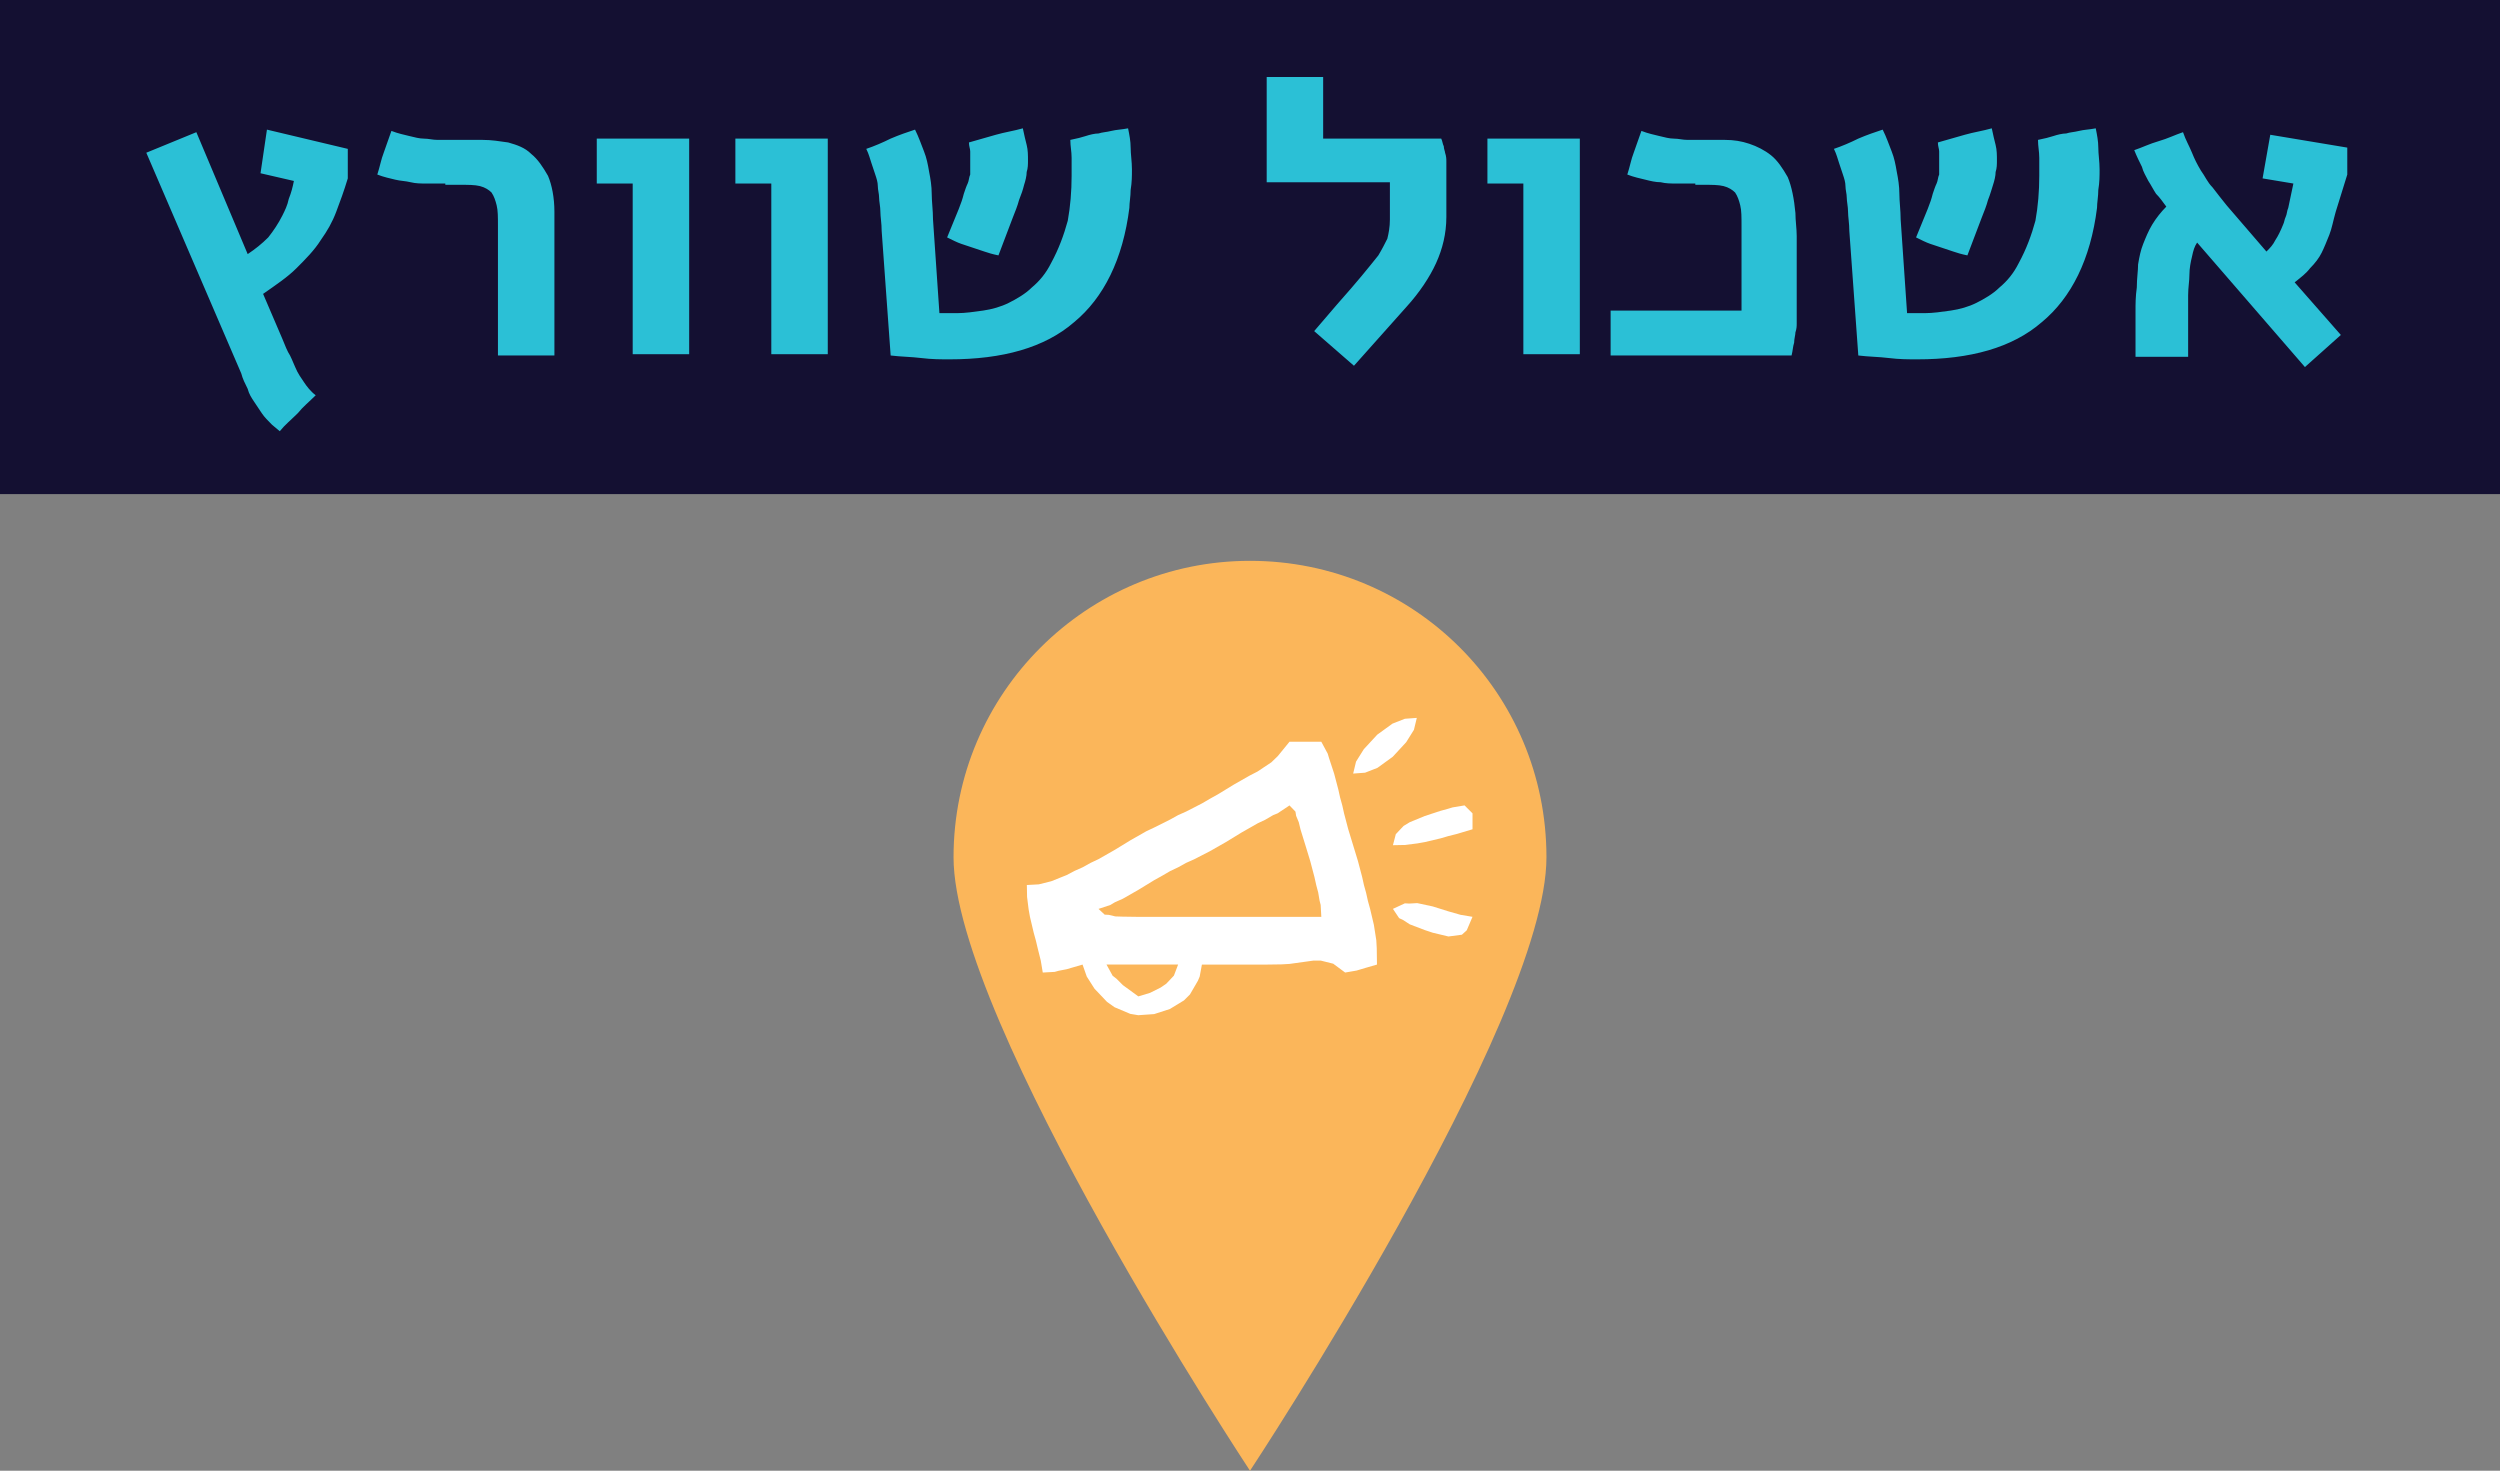 <?xml version="1.0" encoding="UTF-8" standalone="no"?>
<svg
   xmlns:dc="http://purl.org/dc/elements/1.1/"
   xmlns:cc="http://creativecommons.org/ns#"
   xmlns:rdf="http://www.w3.org/1999/02/22-rdf-syntax-ns#"
   xmlns:svg="http://www.w3.org/2000/svg"
   xmlns="http://www.w3.org/2000/svg"
   xmlns:xlink="http://www.w3.org/1999/xlink"
   height="114.6"
   width="194.8"
   id="svg2"
   xml:space="preserve"
   viewBox="0 0 194.8 114.6"
   y="0px"
   x="0px"
   version="1.1"><rect x="0" y="0" width="194.8" height="114.6" fill="#808080" stroke="none"/><defs
     id="defs1010"><defs
       id="defs858"><rect
         height="1672.2"
         width="1105.5"
         y="136.4"
         x="-128.6"
         id="SVGID_59_" /></defs><clipPath
       id="SVGID_60_"><use
         height="100%"
         width="100%"
         y="0"
         x="0"
         id="use862"
         style="overflow:visible"
         xlink:href="#SVGID_59_" /></clipPath></defs><style
     id="style4"
     type="text/css">
	.st0{display:none;}
	.st1{display:inline;fill:#B5B0C1;}
	.st2{display:inline;fill:#FFFFFF;}
	.st3{display:inline;fill:none;stroke:#141032;stroke-width:0.25;}
	.st4{display:inline;fill:#43255C;}
	.st5{display:inline;}
	.st6{clip-path:url(#SVGID_2_);fill:none;stroke:#141032;stroke-width:0.25;}
	.st7{display:inline;fill:none;stroke:#141032;stroke-width:0.5;}
	.st8{display:inline;fill:#99AC64;}
	.st9{clip-path:url(#SVGID_4_);fill:none;stroke:#141032;stroke-width:0.25;}
	.st10{clip-path:url(#SVGID_6_);fill:#43255C;}
	.st11{clip-path:url(#SVGID_8_);fill:#FBB65A;}
	.st12{clip-path:url(#SVGID_8_);fill:none;stroke:#141032;stroke-width:0.5;stroke-miterlimit:10;}
	.st13{display:inline;fill:#F7D685;}
	.st14{clip-path:url(#SVGID_10_);fill:#141032;}
	.st15{display:inline;fill:#141032;}
	.st16{display:inline;fill:none;stroke:#231F20;stroke-width:0.25;}
	.st17{clip-path:url(#SVGID_12_);fill:#141032;}
	.st18{clip-path:url(#SVGID_12_);fill:#FFFFFF;}
	.st19{clip-path:url(#SVGID_14_);fill:#141032;}
	.st20{clip-path:url(#SVGID_14_);fill:#FFFFFF;}
	.st21{display:inline;fill:#D81278;}
	.st22{clip-path:url(#SVGID_16_);fill:#141032;}
	.st23{clip-path:url(#SVGID_18_);fill:#141032;}
	.st24{clip-path:url(#SVGID_18_);fill:#FFFFFF;}
	.st25{clip-path:url(#SVGID_20_);fill:#141032;}
	.st26{clip-path:url(#SVGID_22_);fill:#141032;}
	.st27{clip-path:url(#SVGID_24_);fill:#FFFFFF;}
	.st28{clip-path:url(#SVGID_26_);fill:#FFFFFF;}
	.st29{clip-path:url(#SVGID_28_);fill:#141032;}
	.st30{clip-path:url(#SVGID_30_);fill:#141032;}
	.st31{clip-path:url(#SVGID_32_);fill:#FFFFFF;}
	.st32{clip-path:url(#SVGID_34_);fill:#FFFFFF;}
	.st33{display:inline;fill:#8ACDAB;}
	.st34{clip-path:url(#SVGID_36_);fill:#141032;}
	.st35{clip-path:url(#SVGID_38_);fill:#FFFFFF;}
	.st36{fill:#B5B0C1;}
	.st37{fill:#2BC0D6;}
	.st38{fill:#FFFFFF;}
	.st39{fill:none;stroke:#141032;stroke-width:0.25;}
	.st40{clip-path:url(#SVGID_40_);fill:none;stroke:#141032;stroke-width:0.25;}
	.st41{clip-path:url(#SVGID_42_);fill:none;stroke:#141032;stroke-width:0.25;}
	.st42{clip-path:url(#SVGID_44_);fill:none;stroke:#141032;stroke-width:0.25;}
	.st43{clip-path:url(#SVGID_46_);fill:none;stroke:#141032;stroke-width:0.25;}
	.st44{fill:none;stroke:#141032;stroke-width:0.5;}
	.st45{clip-path:url(#SVGID_48_);fill:#FFFFFF;}
	.st46{clip-path:url(#SVGID_48_);fill:none;stroke:#141032;stroke-width:0.5;}
	.st47{clip-path:url(#SVGID_50_);fill:#2BC0D6;}
	.st48{fill:#F7D685;}
	.st49{fill:#141032;}
	.st50{clip-path:url(#SVGID_52_);fill:#141032;}
	.st51{clip-path:url(#SVGID_54_);fill:#141032;}
	.st52{clip-path:url(#SVGID_54_);fill:#FFFFFF;}
	.st53{clip-path:url(#SVGID_56_);fill:#141032;}
	.st54{clip-path:url(#SVGID_56_);fill:#FFFFFF;}
	.st55{clip-path:url(#SVGID_58_);fill:#141032;}
	.st56{clip-path:url(#SVGID_58_);fill:#FFFFFF;}
	.st57{clip-path:url(#SVGID_60_);fill:#141032;}
	.st58{font-family:'Alef-Bold';}
	.st59{font-size:33.113px;}
	.st60{clip-path:url(#SVGID_64_);fill:#141032;}
	.st61{clip-path:url(#SVGID_68_);fill:#141032;}
	.st62{clip-path:url(#SVGID_70_);}
	.st63{clip-path:url(#SVGID_74_);fill:#141032;}
	.st64{clip-path:url(#SVGID_76_);}
	.st65{clip-path:url(#SVGID_80_);fill:#141032;}
	.st66{clip-path:url(#SVGID_80_);fill:#FFFFFF;}
	.st67{clip-path:url(#SVGID_82_);fill:#141032;}
	.st68{clip-path:url(#SVGID_82_);fill:#FFFFFF;}
</style><rect
     transform="matrix(0,-1,1,0,0,0)"
     x="-38.5"
     y="0"
     class="st49"
     width="38.5"
     height="194.8"
     id="rect778"
     style="fill:#141032;fill-opacity:1" /><path
     class="st37"
     d="m 20.8,10.1 6.3,1.5 c 0,0.1 0,0.2 0,0.3 0,0.1 0,0.2 0,0.4 0,0.3 0,0.5 0,0.8 0,0.3 0,0.5 0,0.8 -0.3,1 -0.6,1.8 -0.9,2.6 -0.3,0.8 -0.7,1.5 -1.2,2.2 -0.5,0.8 -1.2,1.5 -1.9,2.2 -0.7,0.7 -1.6,1.3 -2.6,2 l 1.5,3.5 c 0.2,0.5 0.4,1 0.6,1.3 0.2,0.4 0.3,0.7 0.4,0.9 0.2,0.5 0.5,0.9 0.7,1.2 0.2,0.3 0.5,0.7 0.9,1 -0.5,0.5 -1,0.9 -1.4,1.4 -0.5,0.5 -1,0.9 -1.4,1.4 l -0.6,-0.5 c -0.3,-0.3 -0.6,-0.6 -0.8,-0.9 -0.2,-0.3 -0.4,-0.6 -0.6,-0.9 -0.2,-0.3 -0.4,-0.6 -0.5,-1 -0.2,-0.4 -0.4,-0.8 -0.5,-1.2 l -7.4,-17.2 3.9,-1.6 4,9.5 c 0.6,-0.4 1.1,-0.8 1.6,-1.3 0.4,-0.5 0.8,-1.1 1.1,-1.7 0.2,-0.4 0.4,-0.8 0.5,-1.3 0.2,-0.5 0.3,-0.9 0.4,-1.4 l -2.6,-0.6 0.5,-3.4 z m 13.9,4.2 c -0.5,0 -1,0 -1.5,0 -0.4,0 -0.8,0 -1.2,-0.1 -0.4,-0.1 -0.8,-0.1 -1.2,-0.2 -0.4,-0.1 -0.9,-0.2 -1.4,-0.4 0.2,-0.6 0.3,-1.2 0.5,-1.7 0.2,-0.6 0.4,-1.1 0.6,-1.7 0.5,0.2 1,0.3 1.4,0.4 0.4,0.1 0.8,0.2 1.1,0.2 0.4,0 0.7,0.1 1.1,0.1 0.4,0 0.9,0 1.5,0 l 2,0 c 0.7,0 1.3,0.1 2,0.2 0.7,0.2 1.3,0.4 1.8,0.9 0.5,0.4 0.9,1 1.3,1.7 0.3,0.7 0.5,1.7 0.5,2.8 l 0,11.2 -4.4,0 0,-10.1 c 0,-0.7 0,-1.2 -0.1,-1.6 -0.1,-0.4 -0.2,-0.7 -0.4,-1 -0.2,-0.2 -0.5,-0.4 -0.9,-0.5 -0.4,-0.1 -0.9,-0.1 -1.6,-0.1 l -1.1,0 z m 19,-3.5 0,16.8 -4.4,0 0,-13.3 -2.8,0 0,-3.5 7.2,0 z m 10.8,0 0,16.8 -4.4,0 0,-13.3 -2.8,0 0,-3.5 7.2,0 z m 8.7,13.6 c 0.2,0 0.4,0 0.7,0 0.2,0 0.5,0 0.7,0 0.6,0 1.3,-0.1 2,-0.2 0.7,-0.1 1.4,-0.3 2,-0.6 0.6,-0.3 1.3,-0.7 1.8,-1.2 0.6,-0.5 1.1,-1.1 1.5,-1.9 0.6,-1.1 1,-2.2 1.3,-3.3 0.2,-1.1 0.3,-2.3 0.3,-3.5 0,-0.5 0,-0.9 0,-1.4 0,-0.5 -0.1,-0.9 -0.1,-1.4 0.5,-0.1 0.9,-0.2 1.2,-0.3 0.3,-0.1 0.7,-0.2 1,-0.2 0.3,-0.1 0.6,-0.1 1,-0.2 0.4,-0.1 0.8,-0.1 1.3,-0.2 0.1,0.5 0.2,1 0.2,1.5 0,0.5 0.1,1.1 0.1,1.7 0,0.5 0,1 -0.1,1.6 0,0.5 -0.1,1 -0.1,1.4 -0.5,4 -2,7 -4.3,8.9 -2.3,2 -5.6,2.9 -9.7,2.9 -0.7,0 -1.4,0 -2.2,-0.1 -0.8,-0.1 -1.6,-0.1 -2.4,-0.2 l -0.7,-9.7 c 0,-0.6 -0.1,-1.1 -0.1,-1.5 0,-0.4 -0.1,-0.8 -0.1,-1.1 0,-0.3 -0.1,-0.6 -0.1,-0.9 0,-0.3 -0.1,-0.6 -0.2,-0.9 -0.1,-0.3 -0.2,-0.6 -0.3,-0.9 -0.1,-0.3 -0.2,-0.7 -0.4,-1.1 0.6,-0.2 1.3,-0.5 1.9,-0.8 0.7,-0.3 1.3,-0.5 1.9,-0.7 0.3,0.6 0.5,1.2 0.7,1.7 0.2,0.5 0.3,1 0.4,1.6 0.1,0.5 0.2,1.1 0.2,1.7 0,0.6 0.1,1.3 0.1,2 l 0.5,7.3 z m 1.5,-8.1 c 0.2,-0.5 0.3,-0.8 0.4,-1.2 0.1,-0.3 0.2,-0.6 0.3,-0.8 0.1,-0.2 0.1,-0.5 0.2,-0.7 0,-0.2 0,-0.5 0,-0.7 0,-0.1 0,-0.2 0,-0.3 0,-0.1 0,-0.2 0,-0.3 0,-0.2 0,-0.4 0,-0.5 0,-0.2 -0.1,-0.4 -0.1,-0.7 0.7,-0.2 1.4,-0.4 2.1,-0.6 0.7,-0.2 1.4,-0.3 2.1,-0.5 0.1,0.5 0.2,0.9 0.3,1.3 0.1,0.4 0.1,0.8 0.1,1.2 0,0.3 0,0.6 -0.1,0.9 0,0.3 -0.1,0.7 -0.2,1 -0.1,0.4 -0.2,0.7 -0.4,1.2 -0.1,0.4 -0.3,0.9 -0.5,1.4 l -1.1,2.9 c -0.5,-0.1 -0.8,-0.2 -1.1,-0.3 -0.3,-0.1 -0.6,-0.2 -0.9,-0.3 -0.3,-0.1 -0.6,-0.2 -0.9,-0.3 -0.3,-0.1 -0.7,-0.3 -1.1,-0.5 l 0.9,-2.2 z m 28.4,-10.2 0,4.7 9.2,0 c 0.1,0.2 0.1,0.4 0.2,0.6 0,0.2 0.1,0.4 0.1,0.5 0.1,0.3 0.1,0.5 0.1,0.7 0,0.2 0,0.5 0,0.8 l 0,3.5 c 0,1.3 -0.3,2.5 -0.8,3.6 -0.5,1.1 -1.3,2.3 -2.3,3.4 l -4.1,4.6 -3.1,-2.7 1.8,-2.1 c 0.8,-0.9 1.4,-1.6 1.9,-2.2 0.5,-0.6 0.9,-1.1 1.3,-1.6 0.3,-0.5 0.5,-0.9 0.7,-1.3 0.1,-0.4 0.2,-0.9 0.2,-1.5 l 0,-2.9 -9.6,0 0,-8.2 4.4,0 z m 20,4.7 0,16.8 -4.4,0 0,-13.3 -2.8,0 0,-3.5 7.2,0 z m 9,3.5 c -0.5,0 -1,0 -1.5,0 -0.4,0 -0.8,0 -1.2,-0.1 -0.4,0 -0.8,-0.1 -1.2,-0.2 -0.4,-0.1 -0.9,-0.2 -1.4,-0.4 0.2,-0.6 0.3,-1.2 0.5,-1.7 0.2,-0.6 0.4,-1.1 0.6,-1.7 0.5,0.2 1,0.3 1.4,0.4 0.4,0.1 0.8,0.2 1.1,0.2 0.4,0 0.7,0.1 1.1,0.1 0.4,0 0.9,0 1.5,0 l 1.4,0 c 0.7,0 1.3,0.1 1.9,0.3 0.6,0.2 1.2,0.5 1.7,0.9 0.5,0.4 0.9,1 1.3,1.7 0.3,0.7 0.5,1.7 0.6,2.8 0,0.6 0.1,1.2 0.1,1.8 0,0.6 0,1.2 0,1.9 0,0.6 0,1.3 0,2 0,0.7 0,1.4 0,2.2 0,0.3 0,0.5 0,0.7 0,0.2 0,0.4 -0.1,0.7 0,0.2 -0.1,0.5 -0.1,0.8 -0.1,0.3 -0.1,0.6 -0.2,1 l -14.1,0 0,-3.5 10.2,0 c 0,-0.5 0,-1 0,-1.6 0,-0.6 0,-1.1 0,-1.7 0,-0.6 0,-1.1 0,-1.7 0,-0.6 0,-1.1 0,-1.6 0,-0.7 0,-1.2 -0.1,-1.6 -0.1,-0.4 -0.2,-0.7 -0.4,-1 -0.2,-0.2 -0.5,-0.4 -0.9,-0.5 -0.4,-0.1 -0.9,-0.1 -1.6,-0.1 l -0.6,0 z m 16.5,10.1 c 0.2,0 0.4,0 0.7,0 0.2,0 0.5,0 0.7,0 0.6,0 1.3,-0.1 2,-0.2 0.7,-0.1 1.4,-0.3 2,-0.6 0.6,-0.3 1.3,-0.7 1.8,-1.2 0.6,-0.5 1.1,-1.1 1.5,-1.9 0.6,-1.1 1,-2.2 1.3,-3.3 0.2,-1.1 0.3,-2.3 0.3,-3.5 0,-0.5 0,-0.9 0,-1.4 0,-0.5 -0.1,-0.9 -0.1,-1.4 0.5,-0.1 0.9,-0.2 1.2,-0.3 0.3,-0.1 0.7,-0.2 1,-0.2 0.3,-0.1 0.6,-0.1 1,-0.2 0.4,-0.1 0.8,-0.1 1.3,-0.2 0.1,0.5 0.2,1 0.2,1.5 0,0.5 0.1,1.1 0.1,1.7 0,0.5 0,1 -0.1,1.6 0,0.5 -0.1,1 -0.1,1.4 -0.5,4 -2,7 -4.3,8.9 -2.3,2 -5.6,2.9 -9.7,2.9 -0.7,0 -1.4,0 -2.2,-0.1 -0.8,-0.1 -1.6,-0.1 -2.4,-0.2 l -0.7,-9.7 c 0,-0.6 -0.1,-1.1 -0.1,-1.5 0,-0.4 -0.1,-0.8 -0.1,-1.1 0,-0.3 -0.1,-0.6 -0.1,-0.9 0,-0.3 -0.1,-0.6 -0.2,-0.9 -0.1,-0.3 -0.2,-0.6 -0.3,-0.9 -0.1,-0.3 -0.2,-0.7 -0.4,-1.1 0.6,-0.2 1.3,-0.5 1.9,-0.8 0.7,-0.3 1.3,-0.5 1.9,-0.7 0.3,0.6 0.5,1.2 0.7,1.7 0.2,0.5 0.3,1 0.4,1.6 0.1,0.5 0.2,1.1 0.2,1.7 0,0.6 0.1,1.3 0.1,2 l 0.5,7.3 z m 1.6,-8.1 c 0.2,-0.5 0.3,-0.8 0.4,-1.2 0.1,-0.3 0.2,-0.6 0.3,-0.8 0.1,-0.2 0.1,-0.5 0.2,-0.7 0,-0.2 0,-0.5 0,-0.7 0,-0.1 0,-0.2 0,-0.3 0,-0.1 0,-0.2 0,-0.3 0,-0.2 0,-0.4 0,-0.5 0,-0.2 -0.1,-0.4 -0.1,-0.7 0.7,-0.2 1.4,-0.4 2.1,-0.6 0.7,-0.2 1.4,-0.3 2.1,-0.5 0.1,0.5 0.2,0.9 0.3,1.3 0.1,0.4 0.1,0.8 0.1,1.2 0,0.3 0,0.6 -0.1,0.9 0,0.3 -0.1,0.7 -0.2,1 -0.1,0.3 -0.2,0.7 -0.4,1.2 -0.1,0.4 -0.3,0.9 -0.5,1.4 l -1.1,2.9 c -0.5,-0.1 -0.8,-0.2 -1.1,-0.3 -0.3,-0.1 -0.6,-0.2 -0.9,-0.3 -0.3,-0.1 -0.6,-0.2 -0.9,-0.3 -0.3,-0.1 -0.7,-0.3 -1.1,-0.5 l 0.9,-2.2 z m 31.8,0.2 c -0.2,0.7 -0.3,1.3 -0.5,1.8 -0.2,0.5 -0.4,1 -0.6,1.4 -0.2,0.4 -0.5,0.8 -0.9,1.2 -0.3,0.4 -0.7,0.7 -1.2,1.1 l 3.6,4.1 -2.8,2.5 -8.4,-9.7 c -0.2,0.3 -0.3,0.6 -0.4,1.1 -0.1,0.4 -0.2,0.9 -0.2,1.4 0,0.5 -0.1,1 -0.1,1.6 0,0.5 0,1.1 0,1.6 0,0.2 0,0.4 0,0.6 0,0.3 0,0.5 0,0.8 0,0.3 0,0.6 0,0.9 0,0.3 0,0.6 0,0.9 l -4.1,0 c 0,-0.3 0,-0.6 0,-1 0,-0.4 0,-0.7 0,-1.2 0,-0.4 0,-0.9 0,-1.4 0,-0.5 0,-1.1 0.1,-1.8 0,-0.7 0.1,-1.3 0.1,-1.8 0.1,-0.6 0.2,-1.1 0.4,-1.6 0.2,-0.5 0.4,-1 0.7,-1.5 0.3,-0.5 0.7,-1 1.1,-1.4 -0.3,-0.4 -0.5,-0.7 -0.8,-1 -0.2,-0.3 -0.4,-0.7 -0.6,-1 -0.2,-0.4 -0.4,-0.7 -0.5,-1.1 -0.2,-0.4 -0.4,-0.8 -0.6,-1.3 0.6,-0.2 1.2,-0.5 1.9,-0.7 0.7,-0.2 1.3,-0.5 1.9,-0.7 0.2,0.6 0.5,1.1 0.7,1.6 0.2,0.5 0.4,0.9 0.7,1.4 0.3,0.4 0.5,0.9 0.9,1.3 0.3,0.4 0.7,0.9 1.1,1.4 l 3.1,3.6 c 0.3,-0.3 0.5,-0.5 0.7,-0.9 0.2,-0.3 0.4,-0.7 0.6,-1.2 0.1,-0.2 0.1,-0.4 0.2,-0.6 0.1,-0.2 0.1,-0.5 0.2,-0.7 l 0.4,-1.9 -2.4,-0.4 0.6,-3.4 6,1 0,2.1 -0.9,2.9 z"
     id="path854"
     style="fill:#2bc0d6;fill-opacity:1" /><path
     transform="matrix(0,-1,1,0,-575,695.2)"
     style="fill:#fbb65a;fill-opacity:1"
     clip-path="url(#SVGID_60_)"
     id="path864"
     d="m 628.4,695.5 c -12.8,0 -47.8,-23.1 -47.8,-23.1 0,0 35,-23.1 47.8,-23.1 12.8,0 23.1,10.4 23.1,23.1 0,12.8 -10.3,23.1 -23.1,23.1"
     class="st57" /><g
     transform="matrix(1.253,0,0,1.253,-426.517,-298.274)"
     id="g4679-4"><path
       style="fill:#ffffff;stroke:none"
       d="m 424.545,286.154 0.742,-0.055 0.77,-0.302 0.948,-0.687 0.838,-0.907 0.481,-0.77 0.179,-0.742 -0.742,0.055 -0.77,0.302 -0.948,0.687 -0.838,0.907 -0.481,0.77 -0.179,0.742 m -3.959,-1.979 -0.728,0.893 -0.399,0.385 -0.866,0.577 -0.481,0.247 -0.99,0.564 -0.99,0.605 -0.495,0.275 -0.495,0.289 -0.99,0.509 -0.495,0.22 -0.495,0.275 -0.99,0.495 -0.495,0.234 -0.99,0.564 -0.99,0.605 -0.99,0.564 -0.495,0.234 -0.495,0.275 -0.495,0.22 -0.495,0.261 -0.962,0.385 -0.77,0.192 -0.742,0.041 0.014,0.742 0.096,0.77 0.083,0.467 0.234,0.99 0.137,0.495 0.11,0.467 0.192,0.77 0.124,0.742 0.742,-0.041 0.247,-0.069 0.495,-0.096 0.99,-0.289 0.261,0.742 0.481,0.756 0.783,0.825 0.467,0.33 0.976,0.412 0.495,0.083 0.99,-0.069 0.976,-0.316 0.88,-0.536 0.371,-0.371 0.495,-0.852 0.11,-0.261 0.137,-0.742 2.969,0 0.99,0 0.99,-0.014 0.495,-0.028 0.99,-0.137 0.495,-0.069 0.467,0 0.77,0.192 0.742,0.55 0.715,-0.124 0.55,-0.165 0.715,-0.206 -0.014,-1.017 -0.028,-0.495 -0.151,-0.962 -0.234,-0.99 -0.137,-0.495 -0.11,-0.495 -0.137,-0.495 -0.11,-0.495 -0.261,-0.99 -0.151,-0.495 -0.302,-0.99 -0.151,-0.495 -0.261,-0.99 -0.11,-0.495 -0.137,-0.495 -0.11,-0.495 -0.261,-0.99 -0.316,-0.962 -0.082,-0.275 -0.399,-0.742 -1.979,0 z"
       id="path6-3" /><path
       style="opacity:1;fill:#fbb65a;fill-opacity:1;stroke:none"
       d="m 420.587,288.133 -0.742,0.495 -0.275,0.11 -0.495,0.289 -0.467,0.22 -0.99,0.564 -0.99,0.605 -0.99,0.564 -0.99,0.509 -0.495,0.22 -0.495,0.275 -0.495,0.234 -0.495,0.289 -0.495,0.275 -0.99,0.605 -0.962,0.55 -0.495,0.22 -0.275,0.165 -0.742,0.247 0.385,0.357 0.261,0.014 0.399,0.096 0.454,0.014 0.976,0.014 0.495,0 1.484,0 9.402,0 -0.041,-0.742 -0.069,-0.275 -0.083,-0.495 -0.124,-0.467 -0.11,-0.495 -0.261,-0.99 -0.302,-0.99 -0.302,-0.976 -0.11,-0.454 -0.165,-0.399 -0.041,-0.261 -0.371,-0.385 z"
       id="path8-6" /><path
       style="fill:#ffffff;stroke:none"
       d="m 427.02,290.608 0.742,-0.014 0.77,-0.096 0.467,-0.083 0.99,-0.234 0.467,-0.137 0.495,-0.124 1.017,-0.302 0,-0.99 -0.495,-0.495 -0.742,0.124 -0.275,0.083 -0.495,0.137 -0.962,0.316 -0.935,0.385 -0.385,0.234 -0.481,0.509 -0.179,0.687 m 0,3.959 0.385,0.577 0.261,0.124 0.399,0.261 0.935,0.357 0.495,0.165 0.976,0.234 0.838,-0.11 0.302,-0.275 0.357,-0.838 -0.742,-0.124 -0.77,-0.22 -0.962,-0.302 -0.962,-0.206 -0.495,0.028 -0.275,-0.014 -0.742,0.344 z"
       id="path10-3" /><path
       style="fill:#fbb65a;fill-opacity:1;stroke:none"
       d="m 409.206,298.03 0.385,0.701 0.234,0.179 0.399,0.399 0.962,0.701 0.728,-0.22 0.66,-0.33 0.344,-0.234 0.481,-0.509 0.261,-0.687 -4.453,0 z"
       id="path12-1" /></g></svg>